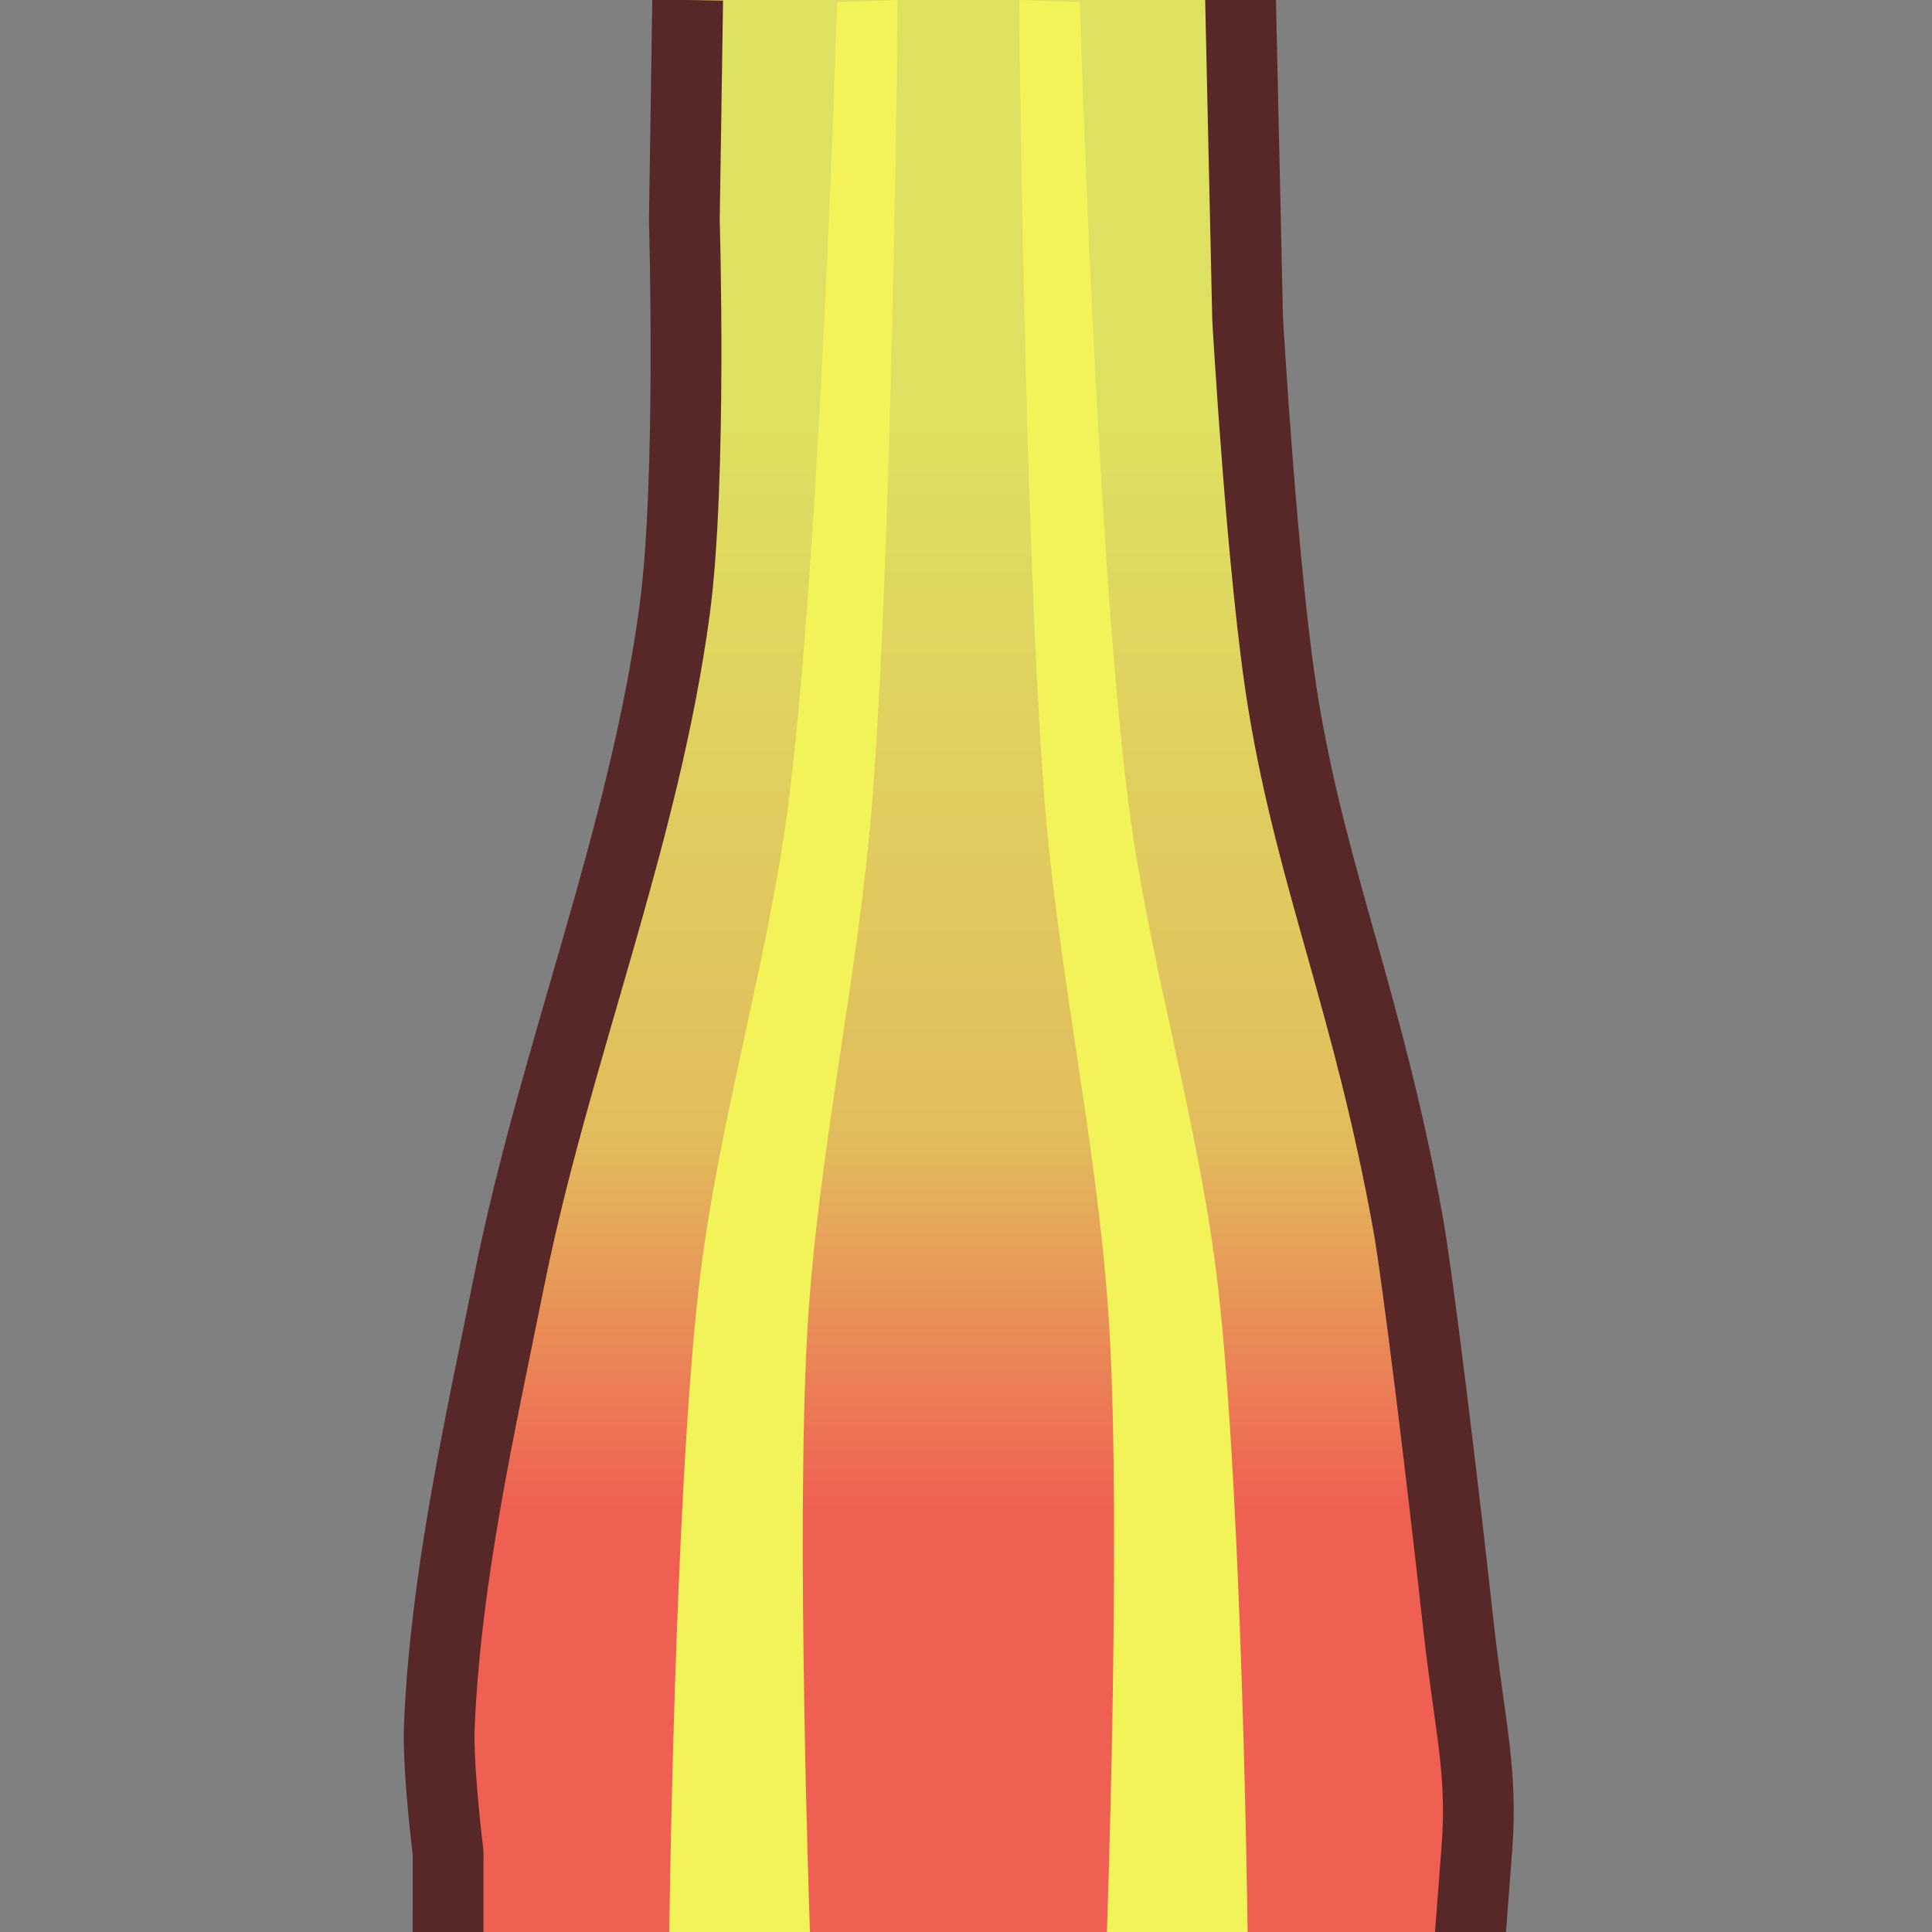 <?xml version="1.0" encoding="UTF-8" standalone="no"?>
<svg
   width="80"
   height="80"
   version="1.1"
   id="svg6"
   sodipodi:docname="SalamanderRubberEmd.svg"
   inkscape:version="1.4.2 (f4327f4, 2025-05-13)"
   xml:space="preserve"
   xmlns:inkscape="http://www.inkscape.org/namespaces/inkscape"
   xmlns:sodipodi="http://sodipodi.sourceforge.net/DTD/sodipodi-0.dtd"
   xmlns:xlink="http://www.w3.org/1999/xlink"
   xmlns="http://www.w3.org/2000/svg"
   xmlns:svg="http://www.w3.org/2000/svg"><rect width="100%" height="100%" fill="#808080" stroke="none"/><defs
     id="defs6"><linearGradient
       id="linearGradient1"
       inkscape:collect="always"><stop
         style="stop-color:#ef5f52;stop-opacity:1;"
         offset="0"
         id="stop1" /><stop
         style="stop-color:#e2bc5c;stop-opacity:1;"
         offset="0.341"
         id="stop3" /><stop
         style="stop-color:#dee061;stop-opacity:1;"
         offset="1"
         id="stop2" /></linearGradient><linearGradient
       inkscape:collect="always"
       xlink:href="#linearGradient1"
       id="linearGradient2"
       x1="39.65"
       y1="17.442"
       x2="39.65"
       y2="62.469"
       gradientUnits="userSpaceOnUse"
       gradientTransform="matrix(1,0,0,-1,0,80)" /></defs><sodipodi:namedview
     id="namedview6"
     pagecolor="#ffffff"
     bordercolor="#000000"
     borderopacity="0.25"
     inkscape:showpageshadow="2"
     inkscape:pageopacity="0.0"
     inkscape:pagecheckerboard="0"
     inkscape:deskcolor="#d1d1d1"
     inkscape:zoom="7.0898436"
     inkscape:cx="54.303031"
     inkscape:cy="20.945455"
     inkscape:window-width="3840"
     inkscape:window-height="2054"
     inkscape:window-x="-11"
     inkscape:window-y="-11"
     inkscape:window-maximized="1"
     inkscape:current-layer="svg6"
     showgrid="false"
     showguides="false"><sodipodi:guide
       position="0,208"
       orientation="0,128"
       id="guide7"
       inkscape:locked="false" /><sodipodi:guide
       position="128,208"
       orientation="128,0"
       id="guide8"
       inkscape:locked="false" /><sodipodi:guide
       position="128,80"
       orientation="0,-128"
       id="guide9"
       inkscape:locked="false" /><sodipodi:guide
       position="0,80"
       orientation="-128,0"
       id="guide10"
       inkscape:locked="false" /><inkscape:grid
       id="grid1"
       units="px"
       originx="0"
       originy="0"
       spacingx="80"
       spacingy="80"
       empcolor="#0099e5"
       empopacity="0.302"
       color="#0099e5"
       opacity="0.149"
       empspacing="5"
       enabled="true"
       visible="true" /></sodipodi:namedview><path
     d="m 27.7,0 h 23.67 c -0.06,3.917 -0.301,18.275 2.854,34.308 2.819,14.327 9.165,29.632 7.733,45.781 H 17.189 C 16.45,68.878 23.794,48.653 27.061,30.542 29.461,17.24 28.076,4.577 27.7,0 Z"
     style="fill:url(#linearGradient2);stroke:#212532;stroke-width:0"
     id="path17-6-7"
     sodipodi:nodetypes="ccsccsc" /><path
     d="m 18.555,80.089 4.8e-4,-3.361 c 0,0 -0.44,-3.522 -0.363,-5.287 C 18.464,65.226 19.86,59.103 21.089,53.005 22.971,43.665 26.669,34.698 27.936,25.256 28.653,19.916 28.337,9.098 28.337,9.098 L 28.475,0 m 22.887,-0.31 0.299,13.506 c 0,0 0.61,10.713 1.485,15.996 1.204,7.27 3.52,12.389 5.163,21.496 0.377,2.091 1.419,10.57 2.057,16.405 0.475,4.345 1.03,6.173 0.793,9.38 -0.456,6.155 -0.308,3.616 -0.308,3.616"
     style="fill:#66c487;fill-opacity:0;stroke:#582727;stroke-width:2.93;stroke-linecap:butt;stroke-dasharray:none;stroke-opacity:1"
     id="path17-2-8"
     sodipodi:nodetypes="ccaaaccccasssc" /><path
     id="rect6-8-5"
     style="fill:#f2f358;stroke:#5b5728;stroke-width:0;stroke-linecap:round;stroke-linejoin:round"
     d="m 33.542,80.089 c 0,0 -0.598,-16.717 -0.107,-25.053 C 33.869,47.643 35.566,40.368 36.133,32.984 36.976,22.016 37.175,0 37.175,0 l -2.516,0.089 c 0,0 -0.64,21.887 -1.957,32.74 -0.837,6.893 -2.98,13.589 -3.768,20.488 -1.014,8.875 -1.223,26.772 -1.223,26.772 z"
     sodipodi:nodetypes="caaccaacc" /><path
     id="rect6-8-5-5"
     style="fill:#f2f358;stroke:#5b5728;stroke-width:0;stroke-linecap:round;stroke-linejoin:round"
     d="m 45.831,80.089 c 0,0 0.598,-16.717 0.107,-25.053 C 45.504,47.643 43.807,40.368 43.24,32.984 42.397,22.016 42.199,0 42.199,0 l 2.516,0.089 c 0,0 0.64,21.887 1.957,32.74 0.837,6.893 2.98,13.589 3.768,20.488 1.014,8.875 1.223,26.772 1.223,26.772 z"
     sodipodi:nodetypes="caaccaacc" /></svg>
